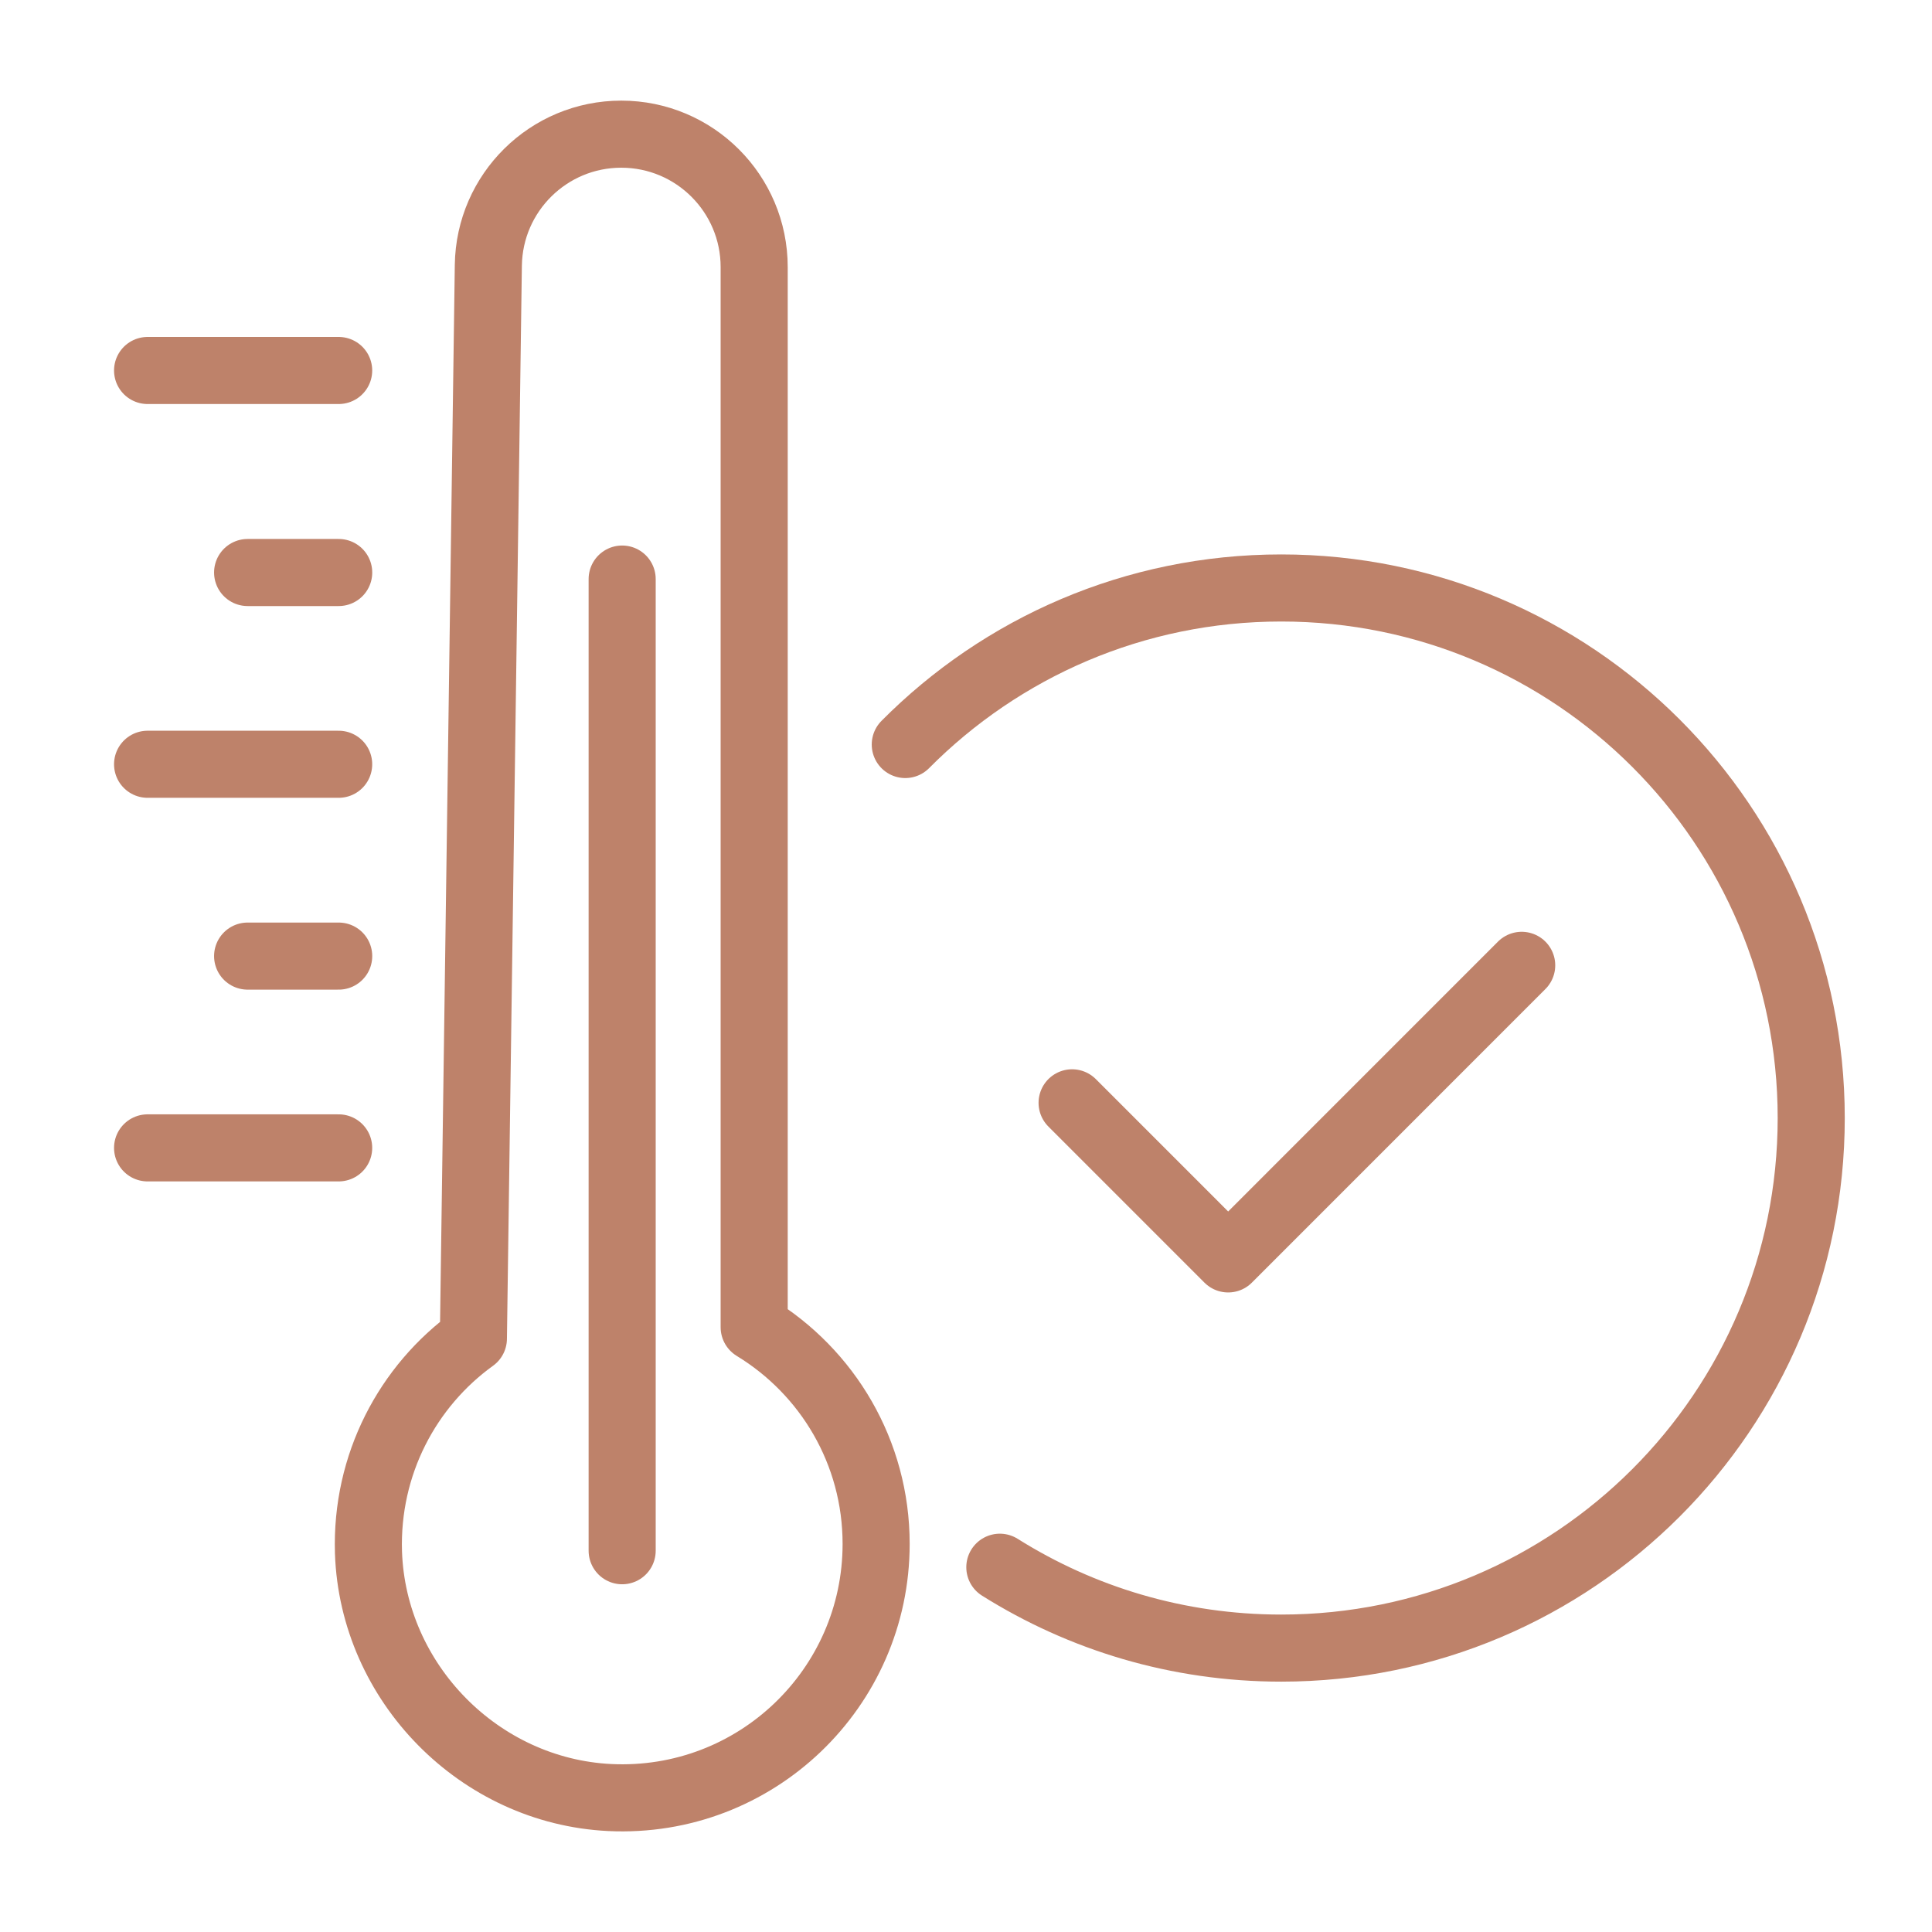 <svg width="72" height="72" viewBox="0 0 72 72" fill="none" xmlns="http://www.w3.org/2000/svg">
<path d="M56.709 35.975L45.77 46.916L39.954 41.099" stroke="#BE826A" stroke-width="2.5" stroke-linecap="round" stroke-linejoin="round"/>
<path d="M12.621 28.482H5.5" stroke="#BE826A" stroke-width="2.5" stroke-linecap="round" stroke-linejoin="round"/>
<path d="M12.621 13.807H5.5" stroke="#BE826A" stroke-width="2.5" stroke-linecap="round" stroke-linejoin="round"/>
<path d="M12.622 21.336H9.228" stroke="#BE826A" stroke-width="2.5" stroke-linecap="round" stroke-linejoin="round"/>
<path d="M12.622 35.631H9.228" stroke="#BE826A" stroke-width="2.5" stroke-linecap="round" stroke-linejoin="round"/>
<path d="M12.621 42.778H5.5" stroke="#BE826A" stroke-width="2.5" stroke-linecap="round" stroke-linejoin="round"/>
<path d="M28.106 49.462V9.955C28.106 7.219 25.888 5 23.153 5C20.444 5 18.237 7.177 18.199 9.886L17.642 49.878V49.885C15.192 51.652 13.63 54.576 13.732 57.855C13.897 62.719 17.866 66.752 22.722 66.989C28.153 67.25 32.651 62.923 32.651 57.537C32.651 54.116 30.833 51.124 28.109 49.465L28.106 49.462Z" stroke="#BE826A" stroke-width="2.5" stroke-linecap="round" stroke-linejoin="round"/>
<path d="M23.186 21.58V57.791" stroke="#BE826A" stroke-width="2.5" stroke-linecap="round" stroke-linejoin="round"/>
<path d="M37.261 58.406C40.299 60.315 43.891 61.42 47.749 61.42C58.657 61.42 67.499 52.576 67.499 41.666C67.499 30.756 58.657 21.912 47.749 21.912C42.267 21.912 37.316 24.142 33.737 27.746" stroke="#BE826A" stroke-width="2.5" stroke-linecap="round" stroke-linejoin="round"/>
</svg>
